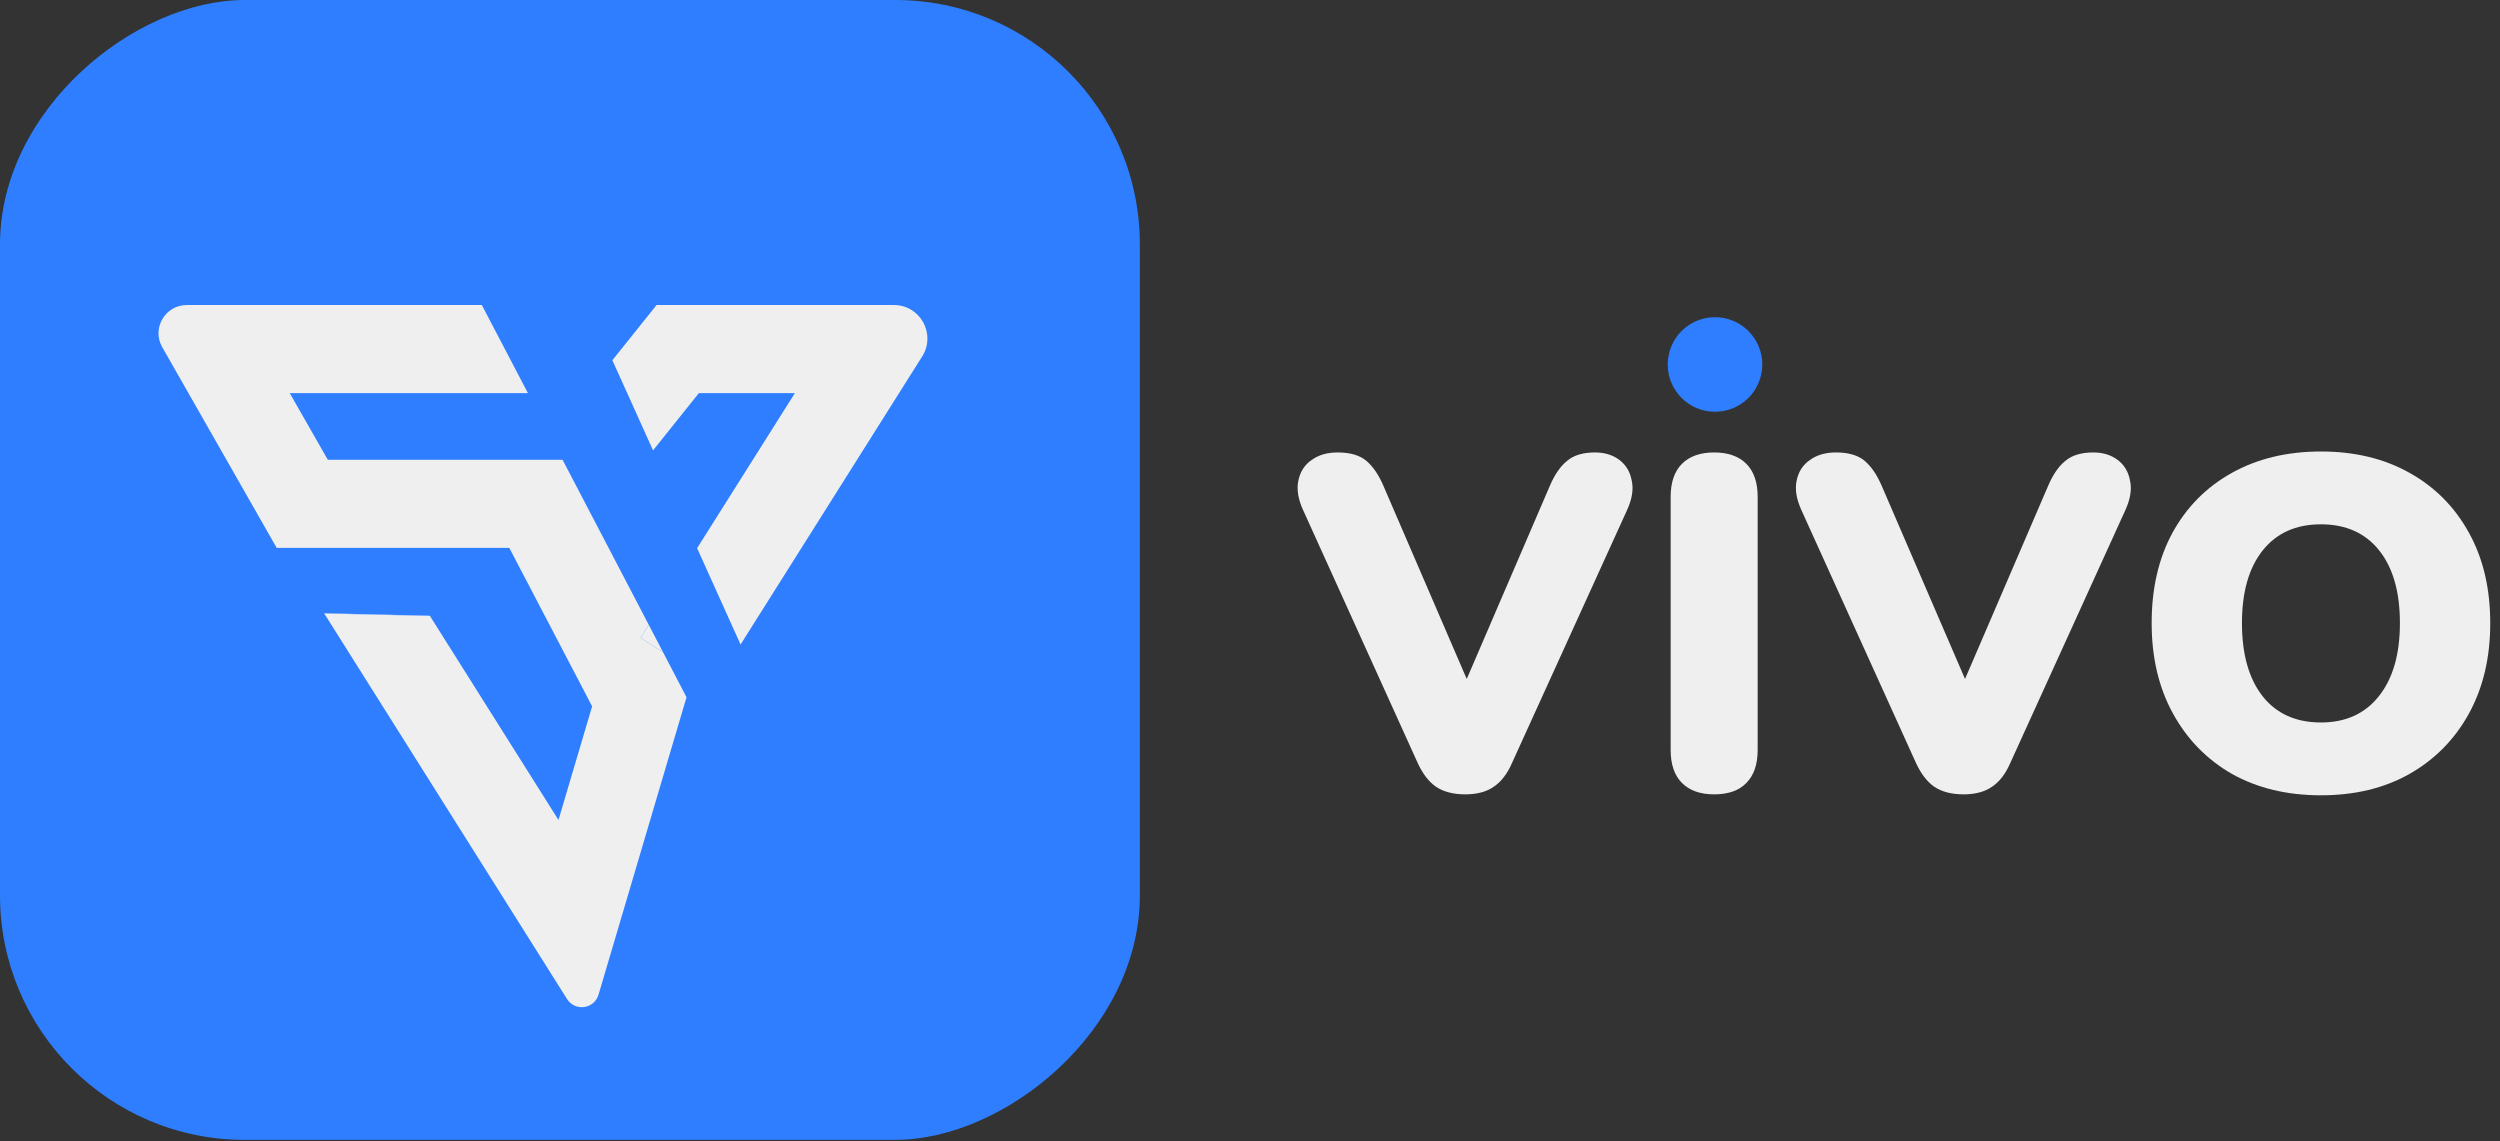 <svg width="92" height="42" viewBox="0 0 92 42" fill="none" xmlns="http://www.w3.org/2000/svg">
<rect x="0" y="0" width="92" height="42" fill="#333333" stroke="none"/>
<rect x="41.947" width="41.947" height="41.947" rx="9" transform="rotate(90 41.947 0)" fill="#2E7EFF"/>
<path d="M23.573 23.475L24.399 23.999L23.875 22.994L23.573 23.475Z" fill="#EFEFEF"/>
<path d="M25.718 14.467H29.252L25.653 20.173L27.253 23.718L33.937 13.116C34.456 12.295 33.867 11.225 32.894 11.225H24.162L22.535 13.257L24.032 16.574L25.718 14.467Z" fill="#EFEFEF"/>
<path d="M25.264 25.658L24.399 23.999L23.573 23.475L23.875 22.994L20.703 16.92H12.063L10.663 14.467H19.428L17.731 11.225H6.875C6.076 11.225 5.573 12.089 5.973 12.781L10.182 20.162H11.577H13.949H14.241H17.872H18.742L21.79 25.993L20.552 30.175L15.824 22.67L11.933 22.578L20.866 36.763C21.163 37.233 21.871 37.136 22.027 36.6L25.264 25.658Z" fill="#EFEFEF"/>
<path d="M15.813 22.659L11.922 22.567L11.928 22.578L15.818 22.67L15.813 22.659Z" fill="#EFEFEF"/>
<path d="M53.924 29.232C53.483 29.232 53.123 29.139 52.845 28.953C52.578 28.768 52.352 28.472 52.166 28.066L47.955 18.773C47.769 18.367 47.711 18.001 47.781 17.677C47.85 17.352 48.013 17.102 48.268 16.928C48.523 16.743 48.842 16.65 49.225 16.65C49.689 16.65 50.043 16.754 50.287 16.963C50.53 17.172 50.739 17.479 50.913 17.885L53.976 24.986L57.039 17.868C57.213 17.462 57.422 17.16 57.665 16.963C57.909 16.754 58.251 16.65 58.692 16.65C59.052 16.65 59.353 16.743 59.597 16.928C59.84 17.114 59.991 17.369 60.049 17.694C60.119 18.007 60.061 18.367 59.875 18.773L55.647 28.066C55.472 28.472 55.246 28.768 54.968 28.953C54.701 29.139 54.353 29.232 53.924 29.232Z" fill="#EFEFEF"/>
<path d="M63.081 29.232C62.57 29.232 62.176 29.093 61.897 28.814C61.619 28.536 61.48 28.13 61.48 27.596V18.286C61.48 17.752 61.619 17.346 61.897 17.067C62.176 16.789 62.57 16.65 63.081 16.65C63.591 16.65 63.986 16.789 64.264 17.067C64.543 17.346 64.682 17.752 64.682 18.286V27.596C64.682 28.13 64.543 28.536 64.264 28.814C63.997 29.093 63.603 29.232 63.081 29.232Z" fill="#EFEFEF"/>
<path d="M72.261 29.232C71.82 29.232 71.46 29.139 71.182 28.953C70.915 28.768 70.689 28.472 70.503 28.066L66.292 18.773C66.106 18.367 66.048 18.001 66.118 17.677C66.187 17.352 66.35 17.102 66.605 16.928C66.86 16.743 67.179 16.65 67.562 16.65C68.026 16.65 68.38 16.754 68.624 16.963C68.867 17.172 69.076 17.479 69.25 17.885L72.313 24.986L75.376 17.868C75.55 17.462 75.759 17.16 76.002 16.963C76.246 16.754 76.588 16.65 77.029 16.65C77.389 16.65 77.69 16.743 77.934 16.928C78.178 17.114 78.329 17.369 78.386 17.694C78.456 18.007 78.398 18.367 78.213 18.773L73.984 28.066C73.81 28.472 73.583 28.768 73.305 28.953C73.038 29.139 72.69 29.232 72.261 29.232Z" fill="#EFEFEF"/>
<path d="M85.411 29.267C84.169 29.267 83.079 29.006 82.139 28.483C81.211 27.95 80.486 27.207 79.964 26.256C79.442 25.305 79.181 24.197 79.181 22.932C79.181 21.656 79.436 20.548 79.946 19.608C80.468 18.657 81.199 17.92 82.139 17.398C83.079 16.876 84.169 16.615 85.411 16.615C86.652 16.615 87.737 16.876 88.665 17.398C89.605 17.92 90.336 18.657 90.858 19.608C91.38 20.548 91.641 21.656 91.641 22.932C91.641 24.197 91.38 25.305 90.858 26.256C90.336 27.207 89.605 27.95 88.665 28.483C87.737 29.006 86.652 29.267 85.411 29.267ZM85.411 26.587C86.316 26.587 87.023 26.268 87.534 25.63C88.056 24.98 88.317 24.081 88.317 22.932C88.317 21.784 88.062 20.89 87.551 20.252C87.041 19.614 86.327 19.295 85.411 19.295C84.494 19.295 83.781 19.614 83.27 20.252C82.76 20.89 82.504 21.784 82.504 22.932C82.504 24.081 82.76 24.98 83.27 25.63C83.781 26.268 84.494 26.587 85.411 26.587Z" fill="#EFEFEF"/>
<circle cx="63.112" cy="13.413" r="1.74" fill="#2E7EFF"/>
</svg>
